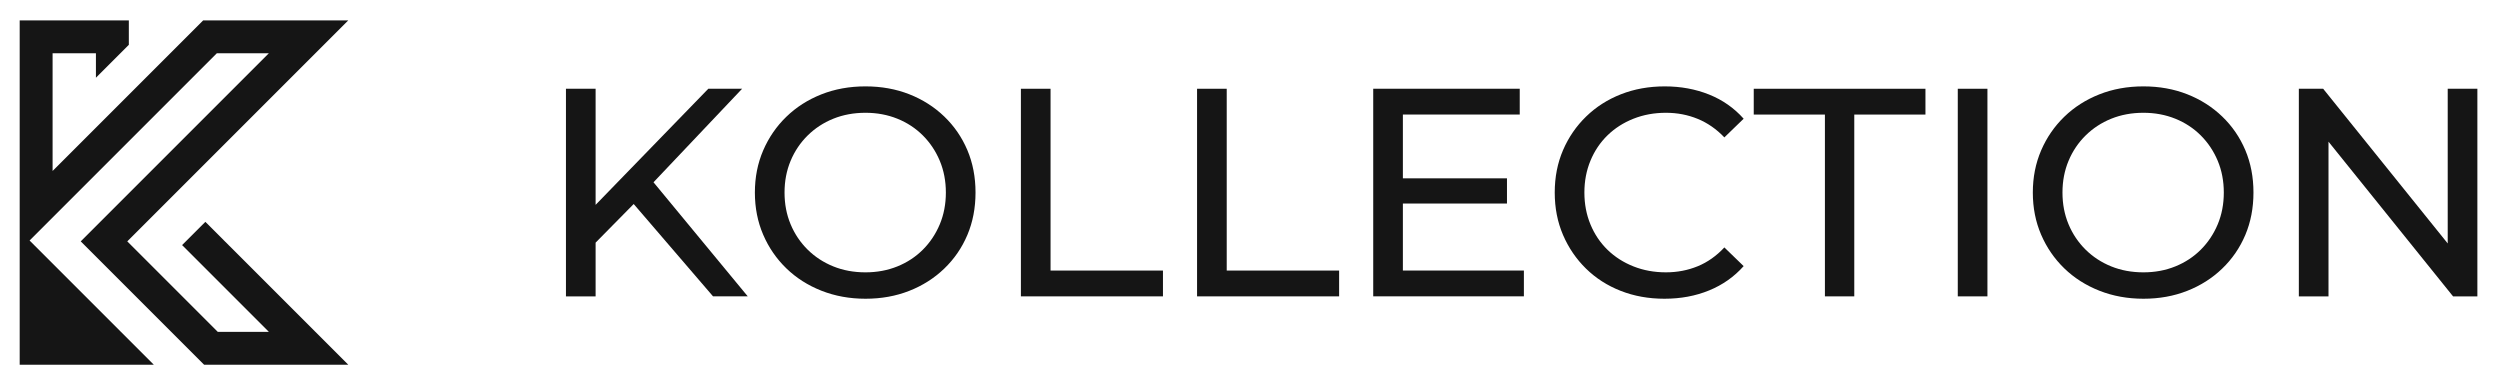 <?xml version="1.0" encoding="utf-8"?>
<!-- Generator: Adobe Illustrator 16.0.0, SVG Export Plug-In . SVG Version: 6.00 Build 0)  -->
<!DOCTYPE svg PUBLIC "-//W3C//DTD SVG 1.1//EN" "http://www.w3.org/Graphics/SVG/1.1/DTD/svg11.dtd">
<svg version="1.1" id="Layer_1" xmlns="http://www.w3.org/2000/svg" xmlns:xlink="http://www.w3.org/1999/xlink" x="0px" y="0px"
	 width="850.391px" height="131px" viewBox="0 0 850.391 131" enable-background="new 0 0 850.391 131" xml:space="preserve">
<g>
	<polygon fill="#151515" points="61.943,83.369 91.449,112.879 74.07,112.879 43.294,82.104 118.473,6.929 69.118,6.929 
		17.889,58.156 17.889,18.122 32.629,18.122 32.629,26.441 43.823,15.249 43.823,6.929 6.696,6.929 6.696,78.443 6.696,85.176 
		6.696,124.07 52.322,124.07 10.062,81.811 73.754,18.122 91.449,18.122 27.465,82.104 69.433,124.07 118.473,124.07 69.857,75.459 
			"/>
</g>
<g>
	<path fill="#151515" d="M192.513,100.811V30.192H202.6v70.619H192.513L192.513,100.811z M201.391,83.76l-0.505-12.309l40.05-41.261
		h11.502l-30.971,32.687l-5.649,6.254L201.391,83.76z M242.55,100.811l-28.953-33.695l6.758-7.466l33.999,41.16H242.55V100.811z"/>
	<path fill="#151515" d="M294.404,101.617c-5.382,0-10.376-0.91-14.98-2.725c-4.607-1.816-8.592-4.354-11.955-7.617
		c-3.364-3.262-5.988-7.078-7.869-11.449c-1.883-4.373-2.824-9.145-2.824-14.328c0-5.177,0.942-9.951,2.824-14.324
		c1.881-4.37,4.506-8.187,7.869-11.449c3.361-3.262,7.33-5.801,11.903-7.616c4.572-1.815,9.583-2.726,15.032-2.726
		c5.379,0,10.34,0.894,14.879,2.674c4.54,1.783,8.507,4.306,11.904,7.566c3.395,3.264,6.018,7.078,7.869,11.449
		c1.849,4.373,2.773,9.182,2.773,14.426c0,5.248-0.925,10.054-2.773,14.427c-1.852,4.373-4.475,8.188-7.869,11.449
		c-3.397,3.264-7.364,5.785-11.904,7.564C304.743,100.725,299.782,101.617,294.404,101.617z M294.404,92.639
		c3.899,0,7.516-0.672,10.845-2.02c3.33-1.344,6.22-3.244,8.675-5.697c2.455-2.457,4.372-5.332,5.752-8.627
		c1.377-3.295,2.066-6.893,2.066-10.794c0-3.898-0.688-7.496-2.066-10.793c-1.379-3.295-3.297-6.168-5.752-8.625
		c-2.456-2.455-5.346-4.354-8.675-5.701c-3.329-1.344-6.945-2.017-10.845-2.017c-3.97,0-7.615,0.673-10.945,2.017
		c-3.329,1.348-6.238,3.248-8.727,5.701c-2.488,2.455-4.423,5.33-5.8,8.625c-1.379,3.297-2.068,6.895-2.068,10.793
		c0,3.902,0.688,7.503,2.068,10.794c1.376,3.297,3.312,6.17,5.8,8.627c2.488,2.453,5.397,4.354,8.727,5.697
		C286.788,91.967,290.434,92.639,294.404,92.639z"/>
	<path fill="#151515" d="M347.265,100.811V30.192h10.088v61.841h38.235v8.777H347.265z"/>
	<path fill="#151515" d="M407.189,100.811V30.192h10.088v61.841h38.235v8.777H407.189z"/>
	<path fill="#151515" d="M477.199,92.031h41.161v8.777h-51.249V30.191h49.837v8.776h-39.749V92.031z M476.293,60.657h36.316v8.574
		h-36.316V60.657z"/>
	<path fill="#151515" d="M566.18,101.617c-5.382,0-10.341-0.893-14.88-2.676c-4.54-1.779-8.475-4.303-11.804-7.564
		c-3.328-3.264-5.937-7.078-7.818-11.451c-1.881-4.371-2.823-9.18-2.823-14.427c0-5.246,0.942-10.053,2.823-14.426
		c1.883-4.371,4.506-8.187,7.87-11.449c3.361-3.263,7.312-5.785,11.854-7.566c4.539-1.781,9.498-2.674,14.879-2.674
		c5.448,0,10.477,0.927,15.083,2.775c4.604,1.85,8.524,4.59,11.752,8.223l-6.558,6.355c-2.689-2.824-5.716-4.926-9.079-6.306
		c-3.363-1.378-6.961-2.067-10.795-2.067c-3.969,0-7.651,0.672-11.047,2.018c-3.396,1.346-6.338,3.228-8.827,5.649
		c-2.489,2.421-4.422,5.296-5.801,8.625s-2.066,6.945-2.066,10.844c0,3.903,0.688,7.516,2.066,10.844
		c1.379,3.33,3.312,6.205,5.801,8.627c2.489,2.42,5.432,4.305,8.827,5.648c3.396,1.346,7.078,2.018,11.047,2.018
		c3.834,0,7.432-0.689,10.795-2.066c3.362-1.379,6.389-3.514,9.079-6.406l6.558,6.355c-3.228,3.629-7.146,6.389-11.752,8.27
		C576.756,100.678,571.694,101.617,566.18,101.617z"/>
	<path fill="#151515" d="M620.756,100.811V38.969h-24.211v-8.776h58.41v8.776h-24.211v61.841H620.756z"/>
	<path fill="#151515" d="M665.95,100.811V30.192h10.088v70.619H665.95L665.95,100.811z"/>
	<path fill="#151515" d="M729.105,101.617c-5.383,0-10.376-0.91-14.982-2.725c-4.606-1.816-8.593-4.354-11.954-7.617
		c-3.362-3.262-5.985-7.078-7.867-11.449c-1.883-4.373-2.824-9.145-2.824-14.328c0-5.177,0.942-9.951,2.824-14.324
		c1.882-4.37,4.505-8.187,7.867-11.449c3.361-3.262,7.33-5.801,11.904-7.616c4.573-1.815,9.584-2.726,15.032-2.726
		c5.379,0,10.339,0.894,14.879,2.674c4.54,1.783,8.507,4.306,11.903,7.566c3.396,3.264,6.019,7.078,7.868,11.449
		c1.85,4.373,2.775,9.182,2.775,14.426c0,5.248-0.926,10.054-2.775,14.427c-1.851,4.373-4.474,8.188-7.868,11.449
		c-3.396,3.264-7.363,5.785-11.903,7.564C739.444,100.725,734.484,101.617,729.105,101.617z M729.105,92.639
		c3.898,0,7.515-0.672,10.843-2.02c3.33-1.344,6.223-3.244,8.676-5.697c2.454-2.457,4.373-5.332,5.753-8.627
		c1.377-3.295,2.065-6.893,2.065-10.794c0-3.898-0.688-7.496-2.065-10.793c-1.38-3.295-3.299-6.168-5.753-8.625
		c-2.453-2.455-5.346-4.354-8.676-5.701c-3.329-1.344-6.944-2.017-10.843-2.017c-3.97,0-7.617,0.673-10.946,2.017
		c-3.33,1.348-6.236,3.248-8.726,5.701c-2.489,2.455-4.425,5.33-5.802,8.625c-1.379,3.297-2.067,6.895-2.067,10.793
		c0,3.902,0.688,7.503,2.067,10.794c1.377,3.297,3.312,6.17,5.802,8.627c2.488,2.453,5.396,4.354,8.726,5.697
		C721.486,91.967,725.135,92.639,729.105,92.639z"/>
	<path fill="#151515" d="M781.966,100.811V30.192h8.271l46.708,58.007h-4.339V30.192h10.089v70.619h-8.271l-46.709-58.009h4.339
		v58.009H781.966L781.966,100.811z"/>
</g>
</svg>
